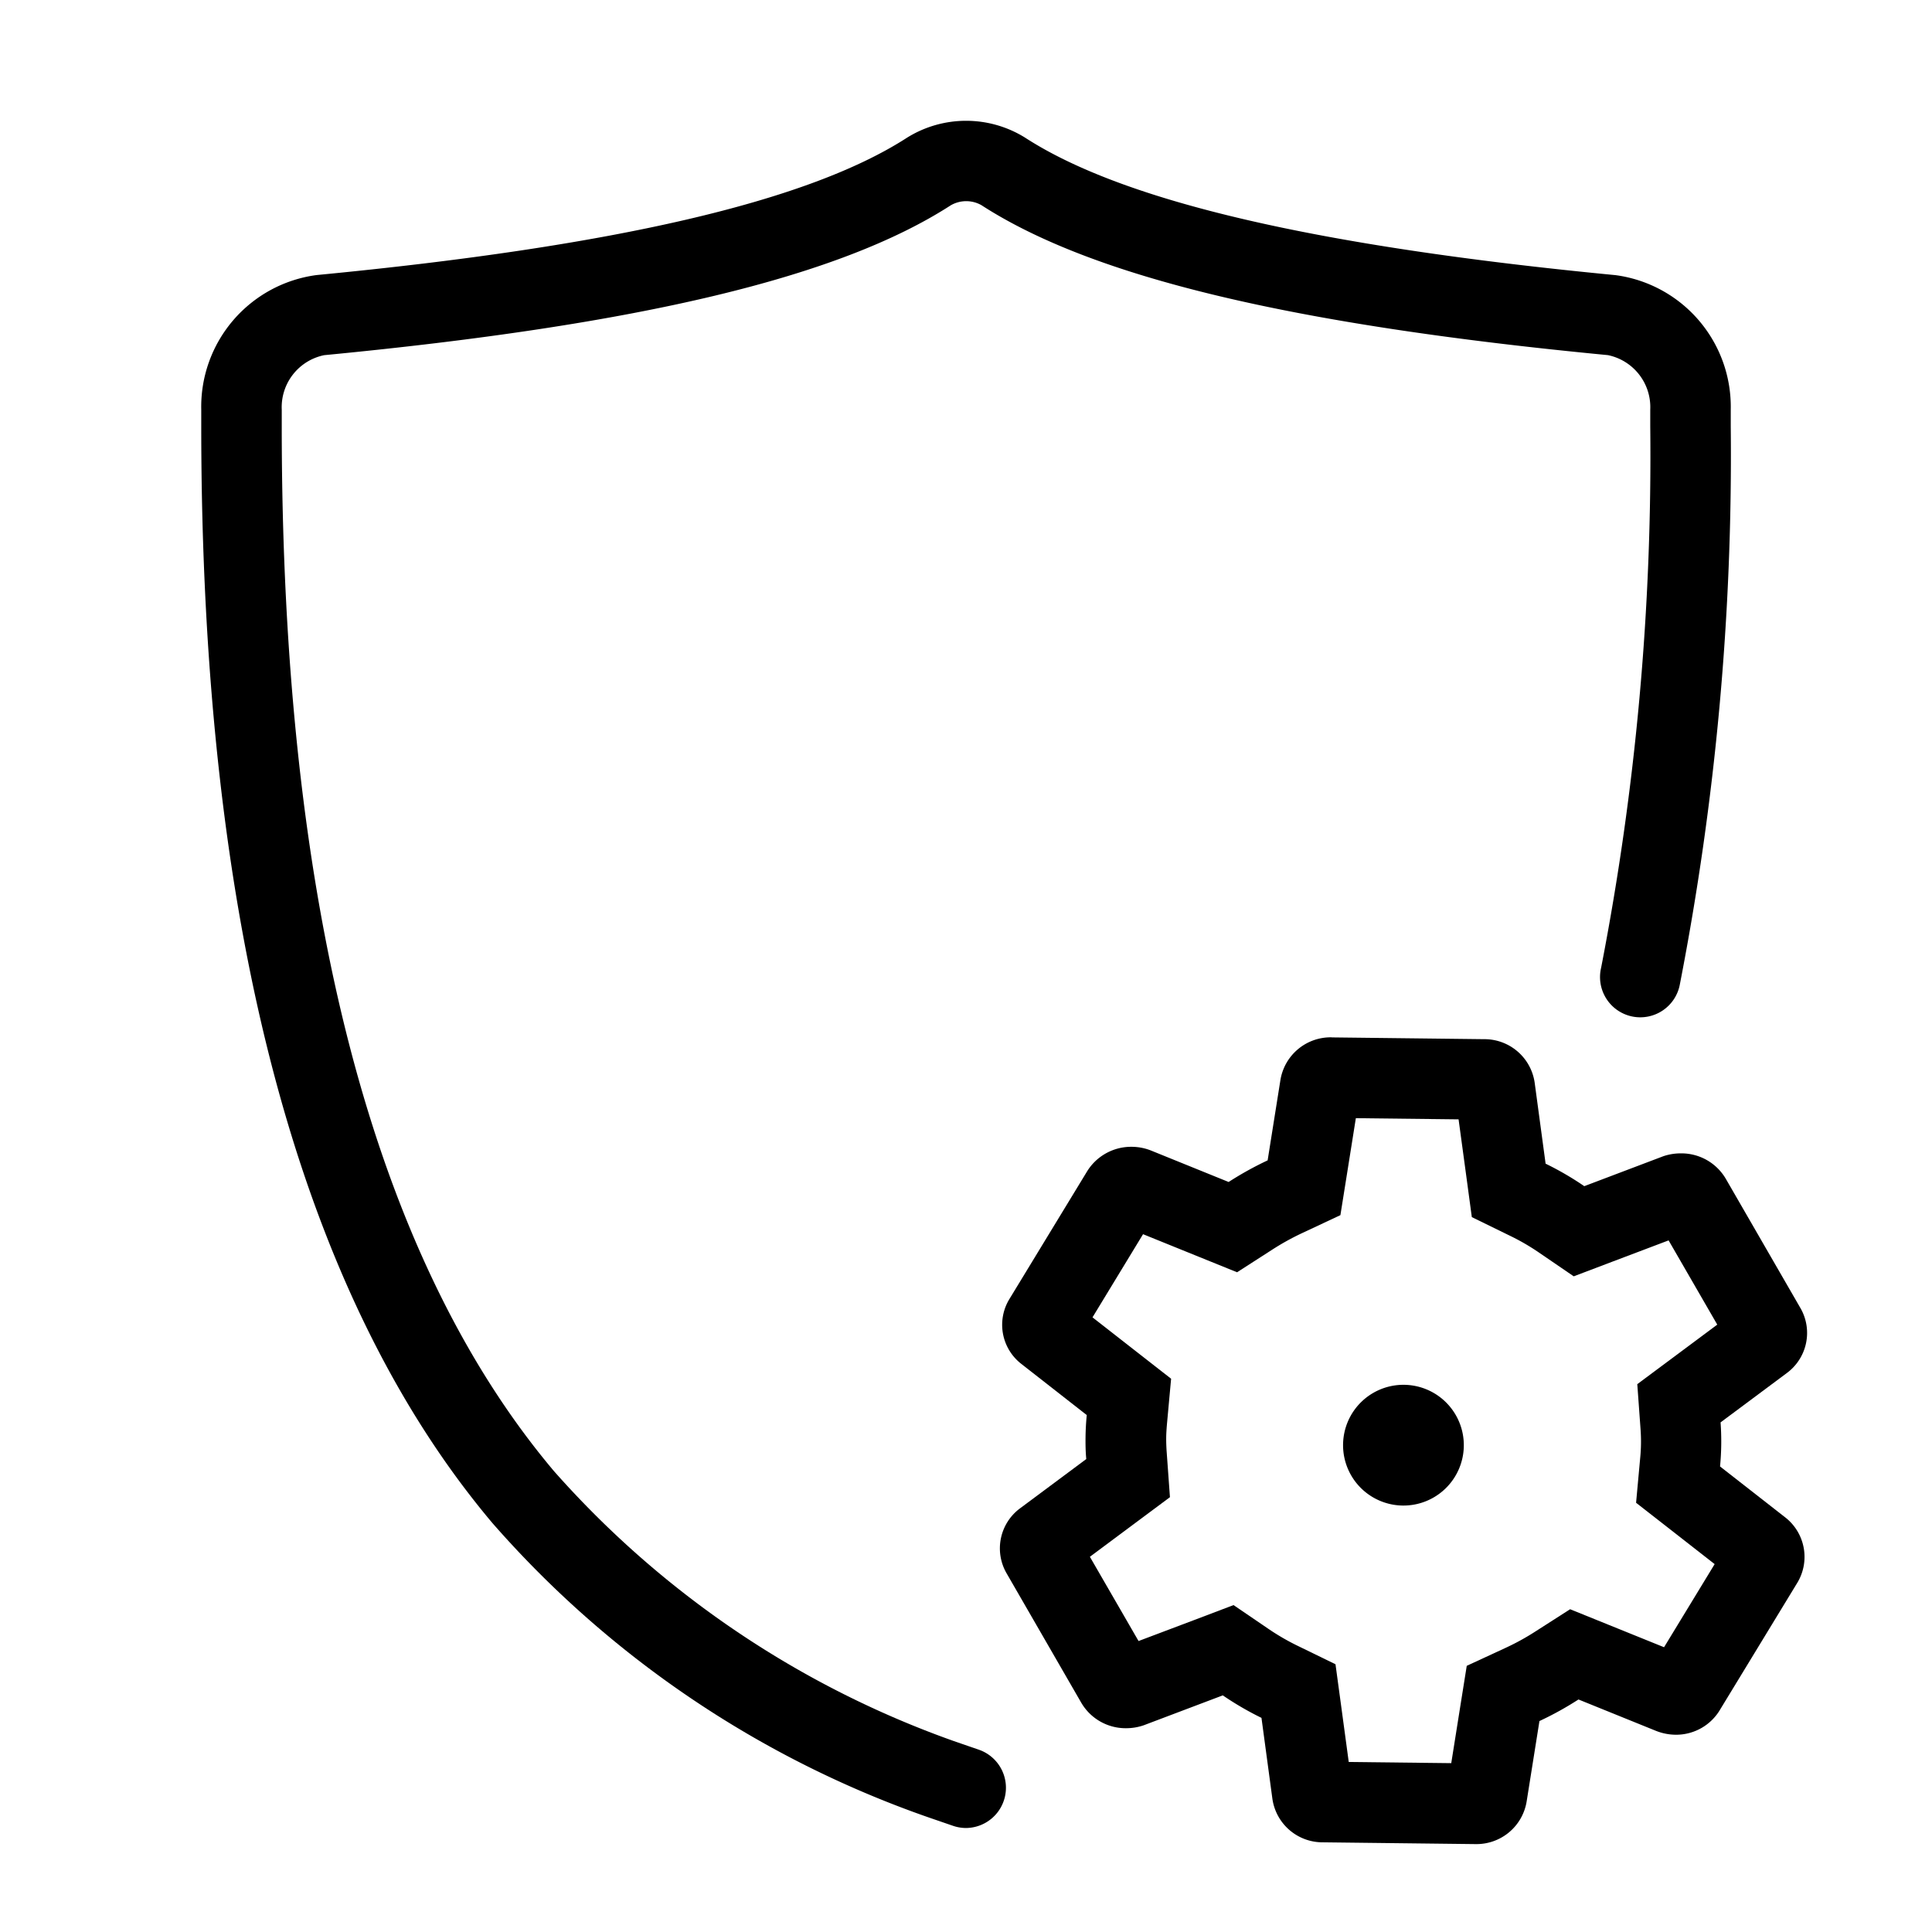 <svg xmlns="http://www.w3.org/2000/svg" viewBox="0 0 48 48">
  <path fill="currentColor" fill-rule="evenodd" d="M34.851 37.405a1.5 1.5 0 111.517-1.483 1.5 1.5 0 01-1.517 1.483"/>
  <path fill="currentColor" d="M33.691 27.781l2.547.029.186 1.369.143 1.06.962.47a5.545 5.545 0 01.71.413l.86.588.975-.37 1.382-.523 1.209 2.093-1.108.825-.879.654.079 1.093a4.185 4.185 0 01-.009.762l-.1 1.092.864.674 1.088.85-1.257 2.065-1.375-.556-.959-.388-.871.558a6.052 6.052 0 01-.728.4l-.969.448-.168 1.053-.217 1.365-2.547-.029-.185-1.368-.144-1.06-.962-.469a5.734 5.734 0 01-.711-.415l-.86-.586-.977.371-1.383.522-1.209-2.093 1.109-.826.88-.655-.079-1.094c-.01-.132-.015-.256-.014-.378s.01-.247.022-.379l.1-1.092-.865-.675-1.088-.85 1.256-2.066 1.375.557.961.389.872-.561a6.336 6.336 0 01.735-.408l.96-.45.167-1.047.217-1.364m-.608-2.007a1.265 1.265 0 00-1.267 1.065l-.317 1.992a8.329 8.329 0 00-.969.537l-1.93-.782a1.318 1.318 0 00-.483-.092 1.286 1.286 0 00-1.116.631l-1.915 3.147a1.229 1.229 0 00.294 1.616L27 35.157c-.018.191-.028.371-.03.547s0 .356.018.546l-1.653 1.23A1.238 1.238 0 0025 39.074l1.858 3.22a1.277 1.277 0 001.124.643 1.336 1.336 0 00.434-.073l1.964-.743a7.691 7.691 0 00.961.559l.271 2.009a1.259 1.259 0 001.257 1.083l3.778.044h.016a1.262 1.262 0 001.267-1.065l.317-1.992a8.12 8.12 0 00.97-.536l1.929.781a1.355 1.355 0 00.495.095 1.268 1.268 0 001.1-.634l1.918-3.15a1.245 1.245 0 00-.3-1.612l-1.625-1.269a6.508 6.508 0 00.013-1.095l1.65-1.229a1.238 1.238 0 00.345-1.593l-1.859-3.22a1.279 1.279 0 00-1.126-.642 1.348 1.348 0 00-.432.071l-1.964.744a7.58 7.58 0 00-.961-.559l-.271-2.008a1.26 1.26 0 00-1.257-1.085l-3.778-.044z"/>
  <path fill="currentColor" d="M24 45.416a1 1 0 01-.325-.055l-.613-.211a25.566 25.566 0 01-10.827-7.309C7.435 32.149 5 22.978 5 10.587v-.409a3.3 3.3 0 012.863-3.344c7.421-.713 12.22-1.829 14.672-3.413a2.774 2.774 0 012.935 0c2.448 1.586 7.247 2.7 14.669 3.415A3.3 3.3 0 0143 10.177v.41a68.686 68.686 0 01-1.263 13.862 1 1 0 11-1.957-.408A66.716 66.716 0 0041 10.587v-.41a1.319 1.319 0 00-1.052-1.354c-7.857-.753-12.8-1.937-15.567-3.727a.769.769 0 00-.76.005C20.855 6.887 15.909 8.07 8.055 8.824A1.319 1.319 0 007 10.178v.409c0 11.906 2.276 20.642 6.765 25.965a23.959 23.959 0 009.92 6.7l.64.221A1 1 0 0124 45.416z"/>
</svg>
